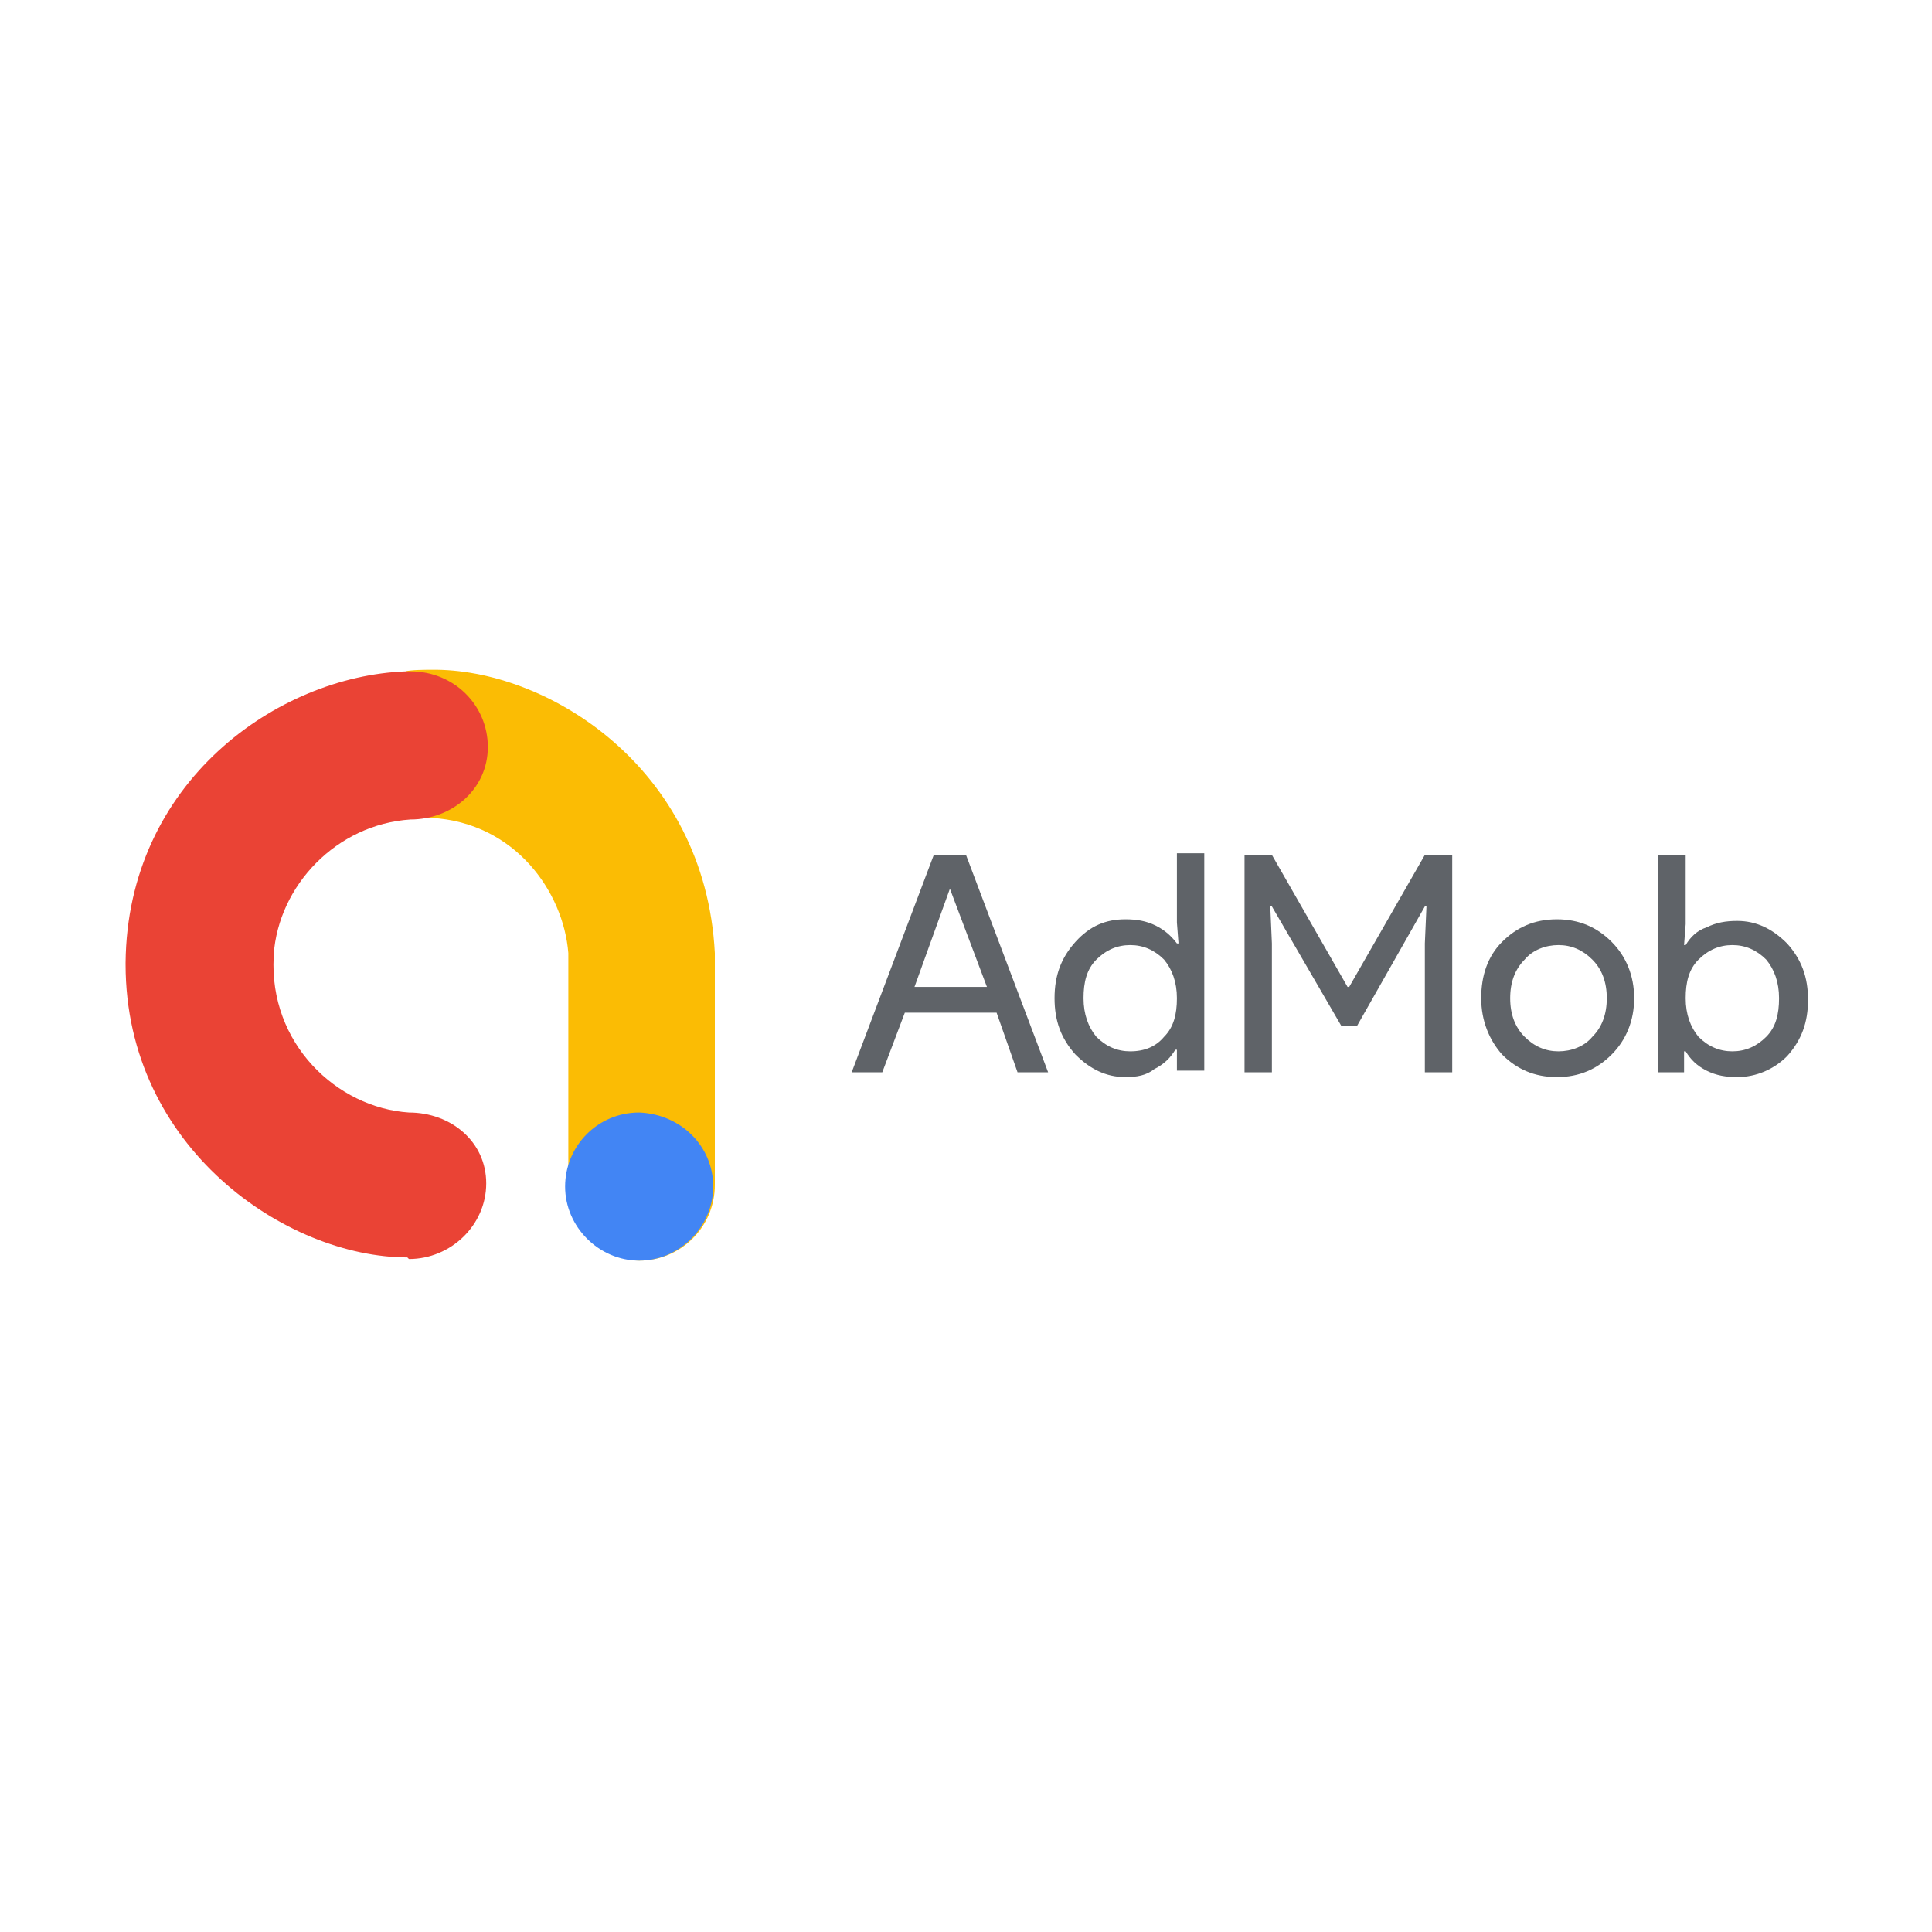 <?xml version="1.0" encoding="utf-8"?>
<svg version="1.1" id="Layer_1" xmlns="http://www.w3.org/2000/svg" xmlns:xlink="http://www.w3.org/1999/xlink" x="0px" y="0px" viewBox="0 0 120 60" style="enable-background:new 0 0 120 60" xml:space="preserve" height="1em" width="1em">
  <style type="text/css">
    .st3{fill:#5F6368}
  </style>
  <g>
    <g>
      <path d="M25.2,11.7c0.3-0.1,1.3-0.1,1.6-0.1c7.1-0.1,17,6,17.6,17.6v14.4c0,2.6-2.1,4.7-4.7,4.7
			c-1.9,0-4.4-2.4-4.4-4.7V29.2c-0.3-3.8-3.3-8.1-8.5-8.4c-0.3,0-1,0-1.5,0" style="fill:#FBBC04"/>
      <path d="M44.3,43.7c0,2.5-2.1,4.6-4.6,4.6c-2.5,0-4.6-2.1-4.6-4.6c0-2.5,2-4.6,4.6-4.6C42.3,39.2,44.3,41.2,44.3,43.7
			z" style="fill:#4285F4"/>
      <path d="M25.4,48.2c2.6,0,4.8-2.1,4.8-4.7c0-2.6-2.2-4.4-4.8-4.4c0,0,0,0,0,0c-4.5-0.3-8.7-4.3-8.4-9.7l0-0.1
			c0.3-4.3,3.9-8.1,8.5-8.4c2.6,0,4.8-1.9,4.8-4.5s-2.1-4.7-4.8-4.7c-0.1,0-0.2,0-0.3,0c-8,0.3-17.3,6.9-17.4,18.1v0.1
			c0,11.4,10,18.2,17.5,18.2L25.4,48.2L25.4,48.2z" style="fill:#EA4335"/>
    </g>
    <g>
      <path class="st3" d="M54.8,36.6h-1.9L58,23.1h2l5.1,13.5h-1.9l-1.3-3.7h-5.7L54.8,36.6z M59,25.2l-2.2,6.1h4.5L59,25.2L59,25.2z"/>
      <path class="st3" d="M69.9,36.9c-1.2,0-2.2-0.5-3.1-1.4c-0.9-1-1.3-2.1-1.3-3.5c0-1.4,0.4-2.5,1.3-3.5c0.9-1,1.9-1.4,3.1-1.4
			c0.7,0,1.3,0.1,1.9,0.4c0.6,0.3,1,0.7,1.3,1.1h0.1l-0.1-1.3v-4.3h1.7v13.5h-1.7v-1.3h-0.1c-0.3,0.5-0.7,0.9-1.3,1.2
			C71.2,36.8,70.6,36.9,69.9,36.9z M70.2,35.3c0.9,0,1.6-0.3,2.1-0.9c0.6-0.6,0.8-1.4,0.8-2.4c0-1-0.3-1.8-0.8-2.4
			c-0.6-0.6-1.3-0.9-2.1-0.9c-0.8,0-1.5,0.3-2.1,0.9c-0.6,0.6-0.8,1.4-0.8,2.4c0,1,0.3,1.8,0.8,2.4C68.7,35,69.4,35.3,70.2,35.3z"/>
      <path class="st3" d="M79,36.6h-1.7V23.1H79l4.7,8.2h0.1l4.7-8.2h1.7v13.5h-1.7v-8l0.1-2.3h-0.1l-4.2,7.4h-1L79,26.3h-0.1l0.1,2.3
			V36.6z"/>
      <path class="st3" d="M92,32c0-1.4,0.4-2.6,1.3-3.5c0.9-0.9,2-1.4,3.4-1.4s2.5,0.5,3.4,1.4c0.9,0.9,1.4,2.1,1.4,3.5
			c0,1.4-0.5,2.6-1.4,3.5c-0.9,0.9-2,1.4-3.4,1.4s-2.5-0.5-3.4-1.4C92.5,34.6,92,33.4,92,32z M93.8,32c0,1,0.3,1.8,0.9,2.4
			c0.6,0.6,1.3,0.9,2.1,0.9s1.6-0.3,2.1-0.9c0.6-0.6,0.9-1.4,0.9-2.4c0-1-0.3-1.8-0.9-2.4c-0.6-0.6-1.3-0.9-2.1-0.9
			s-1.6,0.3-2.1,0.9C94.1,30.2,93.8,31,93.8,32z"/>
      <path class="st3" d="M107.9,36.9c-0.7,0-1.3-0.1-1.9-0.4c-0.6-0.3-1-0.7-1.3-1.2h-0.1v1.3H103V23.1h1.7v4.3l-0.1,1.3h0.1
			c0.3-0.5,0.7-0.9,1.3-1.1c0.6-0.3,1.2-0.4,1.9-0.4c1.2,0,2.2,0.5,3.1,1.4c0.9,1,1.3,2.1,1.3,3.5c0,1.4-0.4,2.5-1.3,3.5
			C110.2,36.4,109.1,36.9,107.9,36.9z M107.6,35.3c0.8,0,1.5-0.3,2.1-0.9c0.6-0.6,0.8-1.4,0.8-2.4c0-1-0.3-1.8-0.8-2.4
			c-0.6-0.6-1.3-0.9-2.1-0.9c-0.8,0-1.5,0.3-2.1,0.9c-0.6,0.6-0.8,1.4-0.8,2.4c0,1,0.3,1.8,0.8,2.4C106.1,35,106.8,35.3,107.6,35.3z
			"/>
    </g>
  </g>
</svg>
